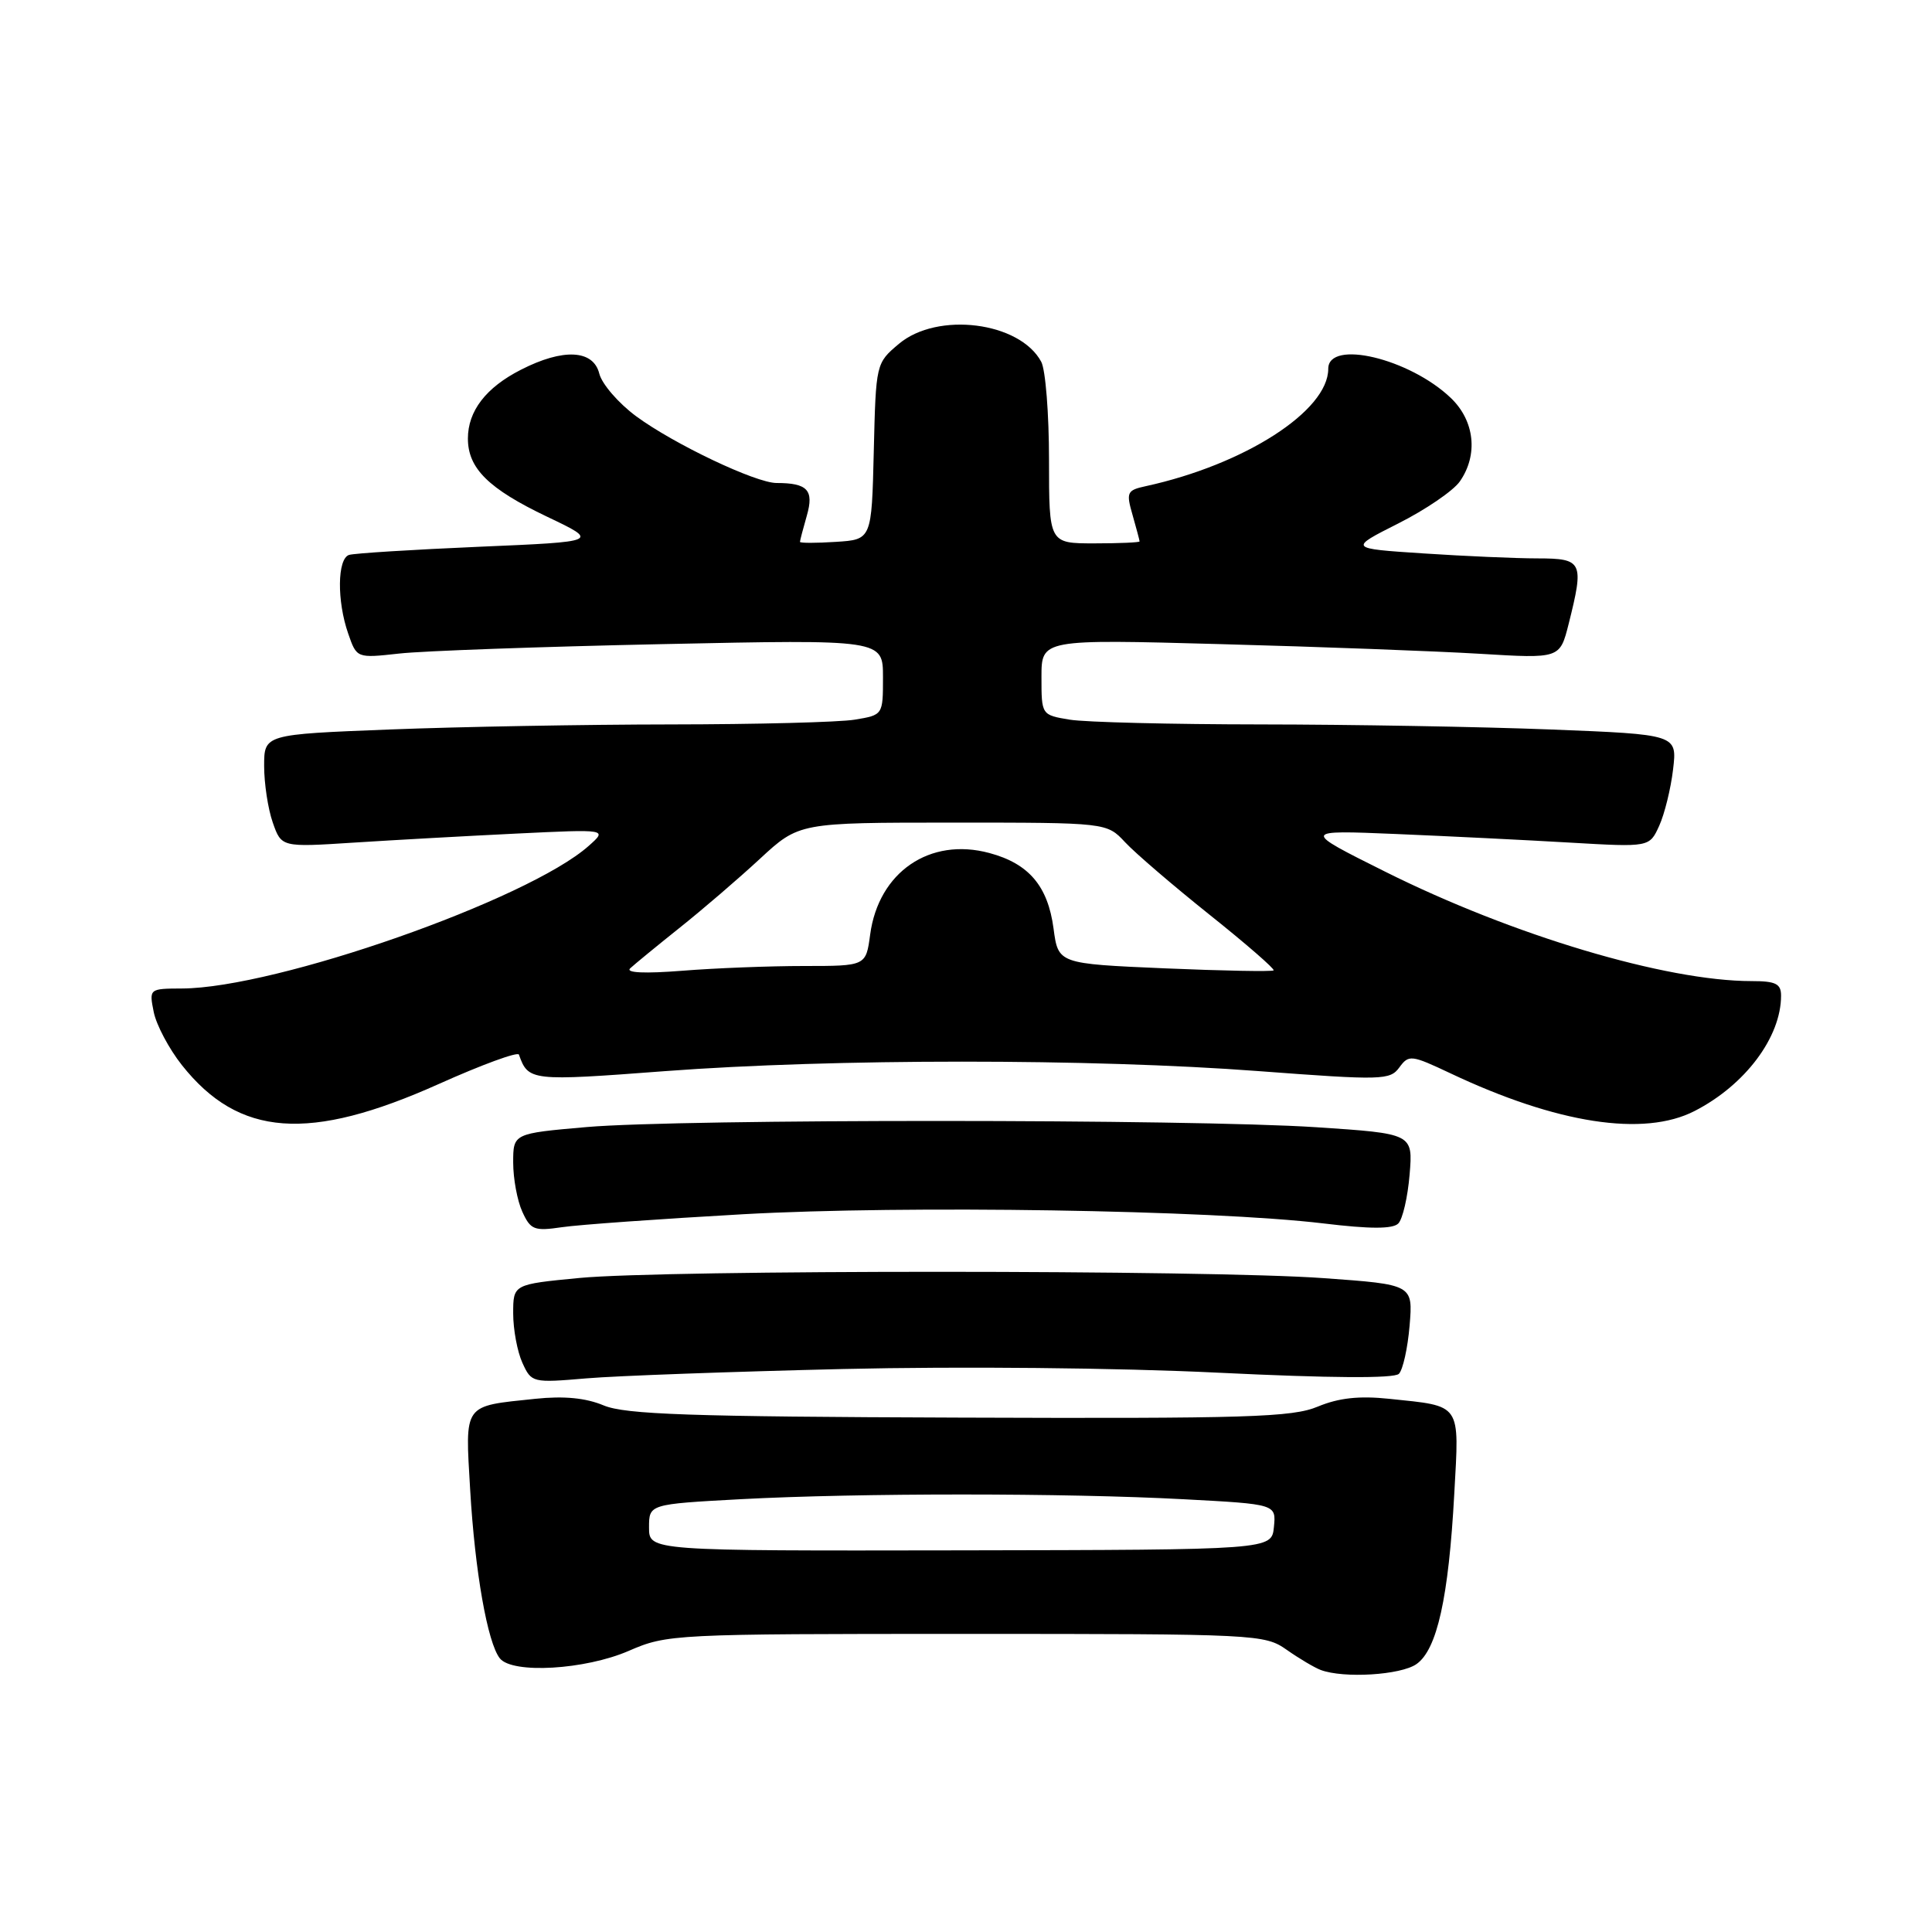 <?xml version="1.0" encoding="UTF-8" standalone="no"?>
<!DOCTYPE svg PUBLIC "-//W3C//DTD SVG 1.1//EN" "http://www.w3.org/Graphics/SVG/1.1/DTD/svg11.dtd" >
<svg xmlns="http://www.w3.org/2000/svg" xmlns:xlink="http://www.w3.org/1999/xlink" version="1.1" viewBox="0 0 256 256">
 <g >
 <path fill="currentColor"
d=" M 187.69 220.50 C 190.42 218.59 191.95 211.71 192.70 197.91 C 193.37 185.81 193.74 186.36 184.08 185.35 C 180.09 184.93 177.39 185.23 174.62 186.38 C 171.24 187.80 165.28 187.98 127.13 187.84 C 91.39 187.72 82.87 187.42 80.00 186.23 C 77.62 185.23 74.73 184.95 70.92 185.35 C 61.29 186.36 61.63 185.88 62.30 197.41 C 62.93 208.21 64.60 217.72 66.24 219.75 C 67.91 221.82 77.53 221.26 83.31 218.75 C 88.40 216.54 89.24 216.50 128.00 216.50 C 166.56 216.50 167.57 216.55 170.50 218.61 C 172.15 219.77 174.18 220.97 175.00 221.28 C 178.05 222.42 185.61 221.96 187.69 220.50 Z  M 111.74 181.40 C 127.22 181.04 148.17 181.24 161.44 181.89 C 176.27 182.61 184.73 182.67 185.36 182.04 C 185.89 181.51 186.53 178.63 186.78 175.64 C 187.23 170.21 187.23 170.21 175.37 169.36 C 160.10 168.25 88.18 168.24 76.75 169.34 C 68.00 170.18 68.00 170.18 68.00 174.04 C 68.00 176.17 68.55 179.11 69.22 180.58 C 70.42 183.22 70.55 183.25 77.71 182.64 C 81.70 182.30 97.02 181.75 111.74 181.40 Z  M 98.50 160.89 C 120.02 159.69 160.52 160.33 175.36 162.11 C 181.56 162.86 184.54 162.86 185.28 162.12 C 185.86 161.54 186.53 158.63 186.78 155.64 C 187.23 150.21 187.23 150.21 174.36 149.36 C 157.72 148.27 90.39 148.25 77.75 149.34 C 68.00 150.19 68.00 150.19 68.00 154.05 C 68.00 156.17 68.54 159.10 69.21 160.56 C 70.30 162.96 70.79 163.15 74.46 162.61 C 76.68 162.28 87.50 161.51 98.50 160.89 Z  M 58.13 143.64 C 63.83 141.08 68.62 139.33 68.76 139.74 C 70.00 143.24 70.32 143.28 88.13 141.93 C 110.32 140.26 144.65 140.25 166.80 141.93 C 183.16 143.16 184.18 143.13 185.42 141.44 C 186.67 139.73 187.00 139.77 192.17 142.21 C 206.28 148.89 217.82 150.68 224.55 147.21 C 231.25 143.77 236.00 137.43 236.00 131.93 C 236.00 130.35 235.29 130.00 232.09 130.00 C 220.73 130.00 200.40 123.93 183.50 115.48 C 172.50 109.99 172.50 109.99 185.00 110.51 C 191.88 110.80 202.24 111.31 208.03 111.65 C 218.56 112.26 218.56 112.26 219.85 109.43 C 220.56 107.87 221.39 104.51 221.69 101.96 C 222.24 97.32 222.24 97.32 205.46 96.66 C 196.23 96.30 178.96 96.00 167.09 95.99 C 155.22 95.98 143.81 95.70 141.75 95.36 C 138.00 94.74 138.00 94.74 138.00 89.72 C 138.00 84.70 138.00 84.70 161.75 85.35 C 174.81 85.70 190.27 86.28 196.10 86.63 C 206.69 87.27 206.69 87.27 207.85 82.69 C 209.92 74.44 209.72 74.00 203.75 73.99 C 200.86 73.99 194.04 73.69 188.60 73.33 C 178.70 72.68 178.70 72.68 185.28 69.36 C 188.89 67.54 192.56 65.04 193.43 63.80 C 195.89 60.28 195.41 55.77 192.25 52.74 C 186.78 47.50 176.00 44.93 176.00 48.87 C 176.00 54.44 164.93 61.56 151.82 64.42 C 149.33 64.96 149.20 65.23 150.07 68.24 C 150.58 70.03 151.00 71.60 151.00 71.74 C 151.00 71.88 148.30 72.00 145.00 72.00 C 139.00 72.00 139.00 72.00 139.00 60.93 C 139.00 54.85 138.54 49.00 137.97 47.94 C 135.13 42.64 124.22 41.26 119.11 45.56 C 116.07 48.12 116.06 48.16 115.78 59.81 C 115.50 71.50 115.50 71.50 110.75 71.80 C 108.14 71.97 106.00 71.97 106.00 71.80 C 106.00 71.63 106.41 70.06 106.91 68.32 C 107.88 64.94 107.00 64.00 102.90 64.00 C 100.14 64.00 89.27 58.83 84.27 55.14 C 81.95 53.42 79.76 50.89 79.41 49.51 C 78.62 46.33 74.62 46.13 69.03 48.99 C 64.39 51.35 62.00 54.46 62.00 58.11 C 62.00 62.06 64.73 64.76 72.48 68.46 C 79.43 71.77 79.43 71.77 63.46 72.45 C 54.68 72.83 46.94 73.31 46.25 73.53 C 44.69 74.04 44.63 79.64 46.14 83.96 C 47.27 87.22 47.27 87.22 52.89 86.60 C 55.97 86.25 71.66 85.69 87.75 85.35 C 117.00 84.73 117.00 84.73 117.00 89.74 C 117.00 94.74 117.00 94.74 113.25 95.36 C 111.19 95.70 100.23 95.98 88.91 95.99 C 77.59 96.00 60.82 96.30 51.66 96.66 C 35.00 97.31 35.00 97.31 35.00 101.51 C 35.00 103.81 35.51 107.18 36.14 108.98 C 37.29 112.27 37.29 112.27 46.89 111.65 C 52.18 111.31 61.90 110.77 68.50 110.45 C 80.50 109.87 80.50 109.87 78.00 112.09 C 69.96 119.23 36.59 130.93 24.12 130.98 C 19.77 131.00 19.75 131.01 20.37 134.10 C 20.71 135.80 22.39 138.97 24.10 141.13 C 31.65 150.66 40.95 151.34 58.13 143.64 Z  M 86.00 202.40 C 86.00 199.31 86.00 199.31 98.16 198.65 C 113.75 197.82 141.27 197.82 156.89 198.66 C 169.10 199.31 169.10 199.31 168.80 202.34 C 168.50 205.36 168.50 205.36 127.25 205.43 C 86.00 205.50 86.00 205.50 86.00 202.40 Z  M 83.50 128.31 C 84.05 127.80 86.97 125.40 90.00 122.98 C 93.03 120.57 97.84 116.44 100.69 113.80 C 105.88 109.00 105.88 109.00 126.27 109.00 C 146.65 109.00 146.65 109.00 149.08 111.60 C 150.41 113.03 155.46 117.36 160.29 121.22 C 165.13 125.08 168.94 128.40 168.76 128.58 C 168.57 128.76 162.08 128.64 154.32 128.31 C 140.22 127.70 140.22 127.70 139.60 123.03 C 138.85 117.41 136.33 114.43 131.10 113.03 C 123.21 110.90 116.41 115.55 115.30 123.84 C 114.74 128.00 114.74 128.00 106.52 128.00 C 102.00 128.00 94.75 128.28 90.40 128.63 C 85.44 129.02 82.87 128.91 83.50 128.31 Z "/>
</g>
</svg>